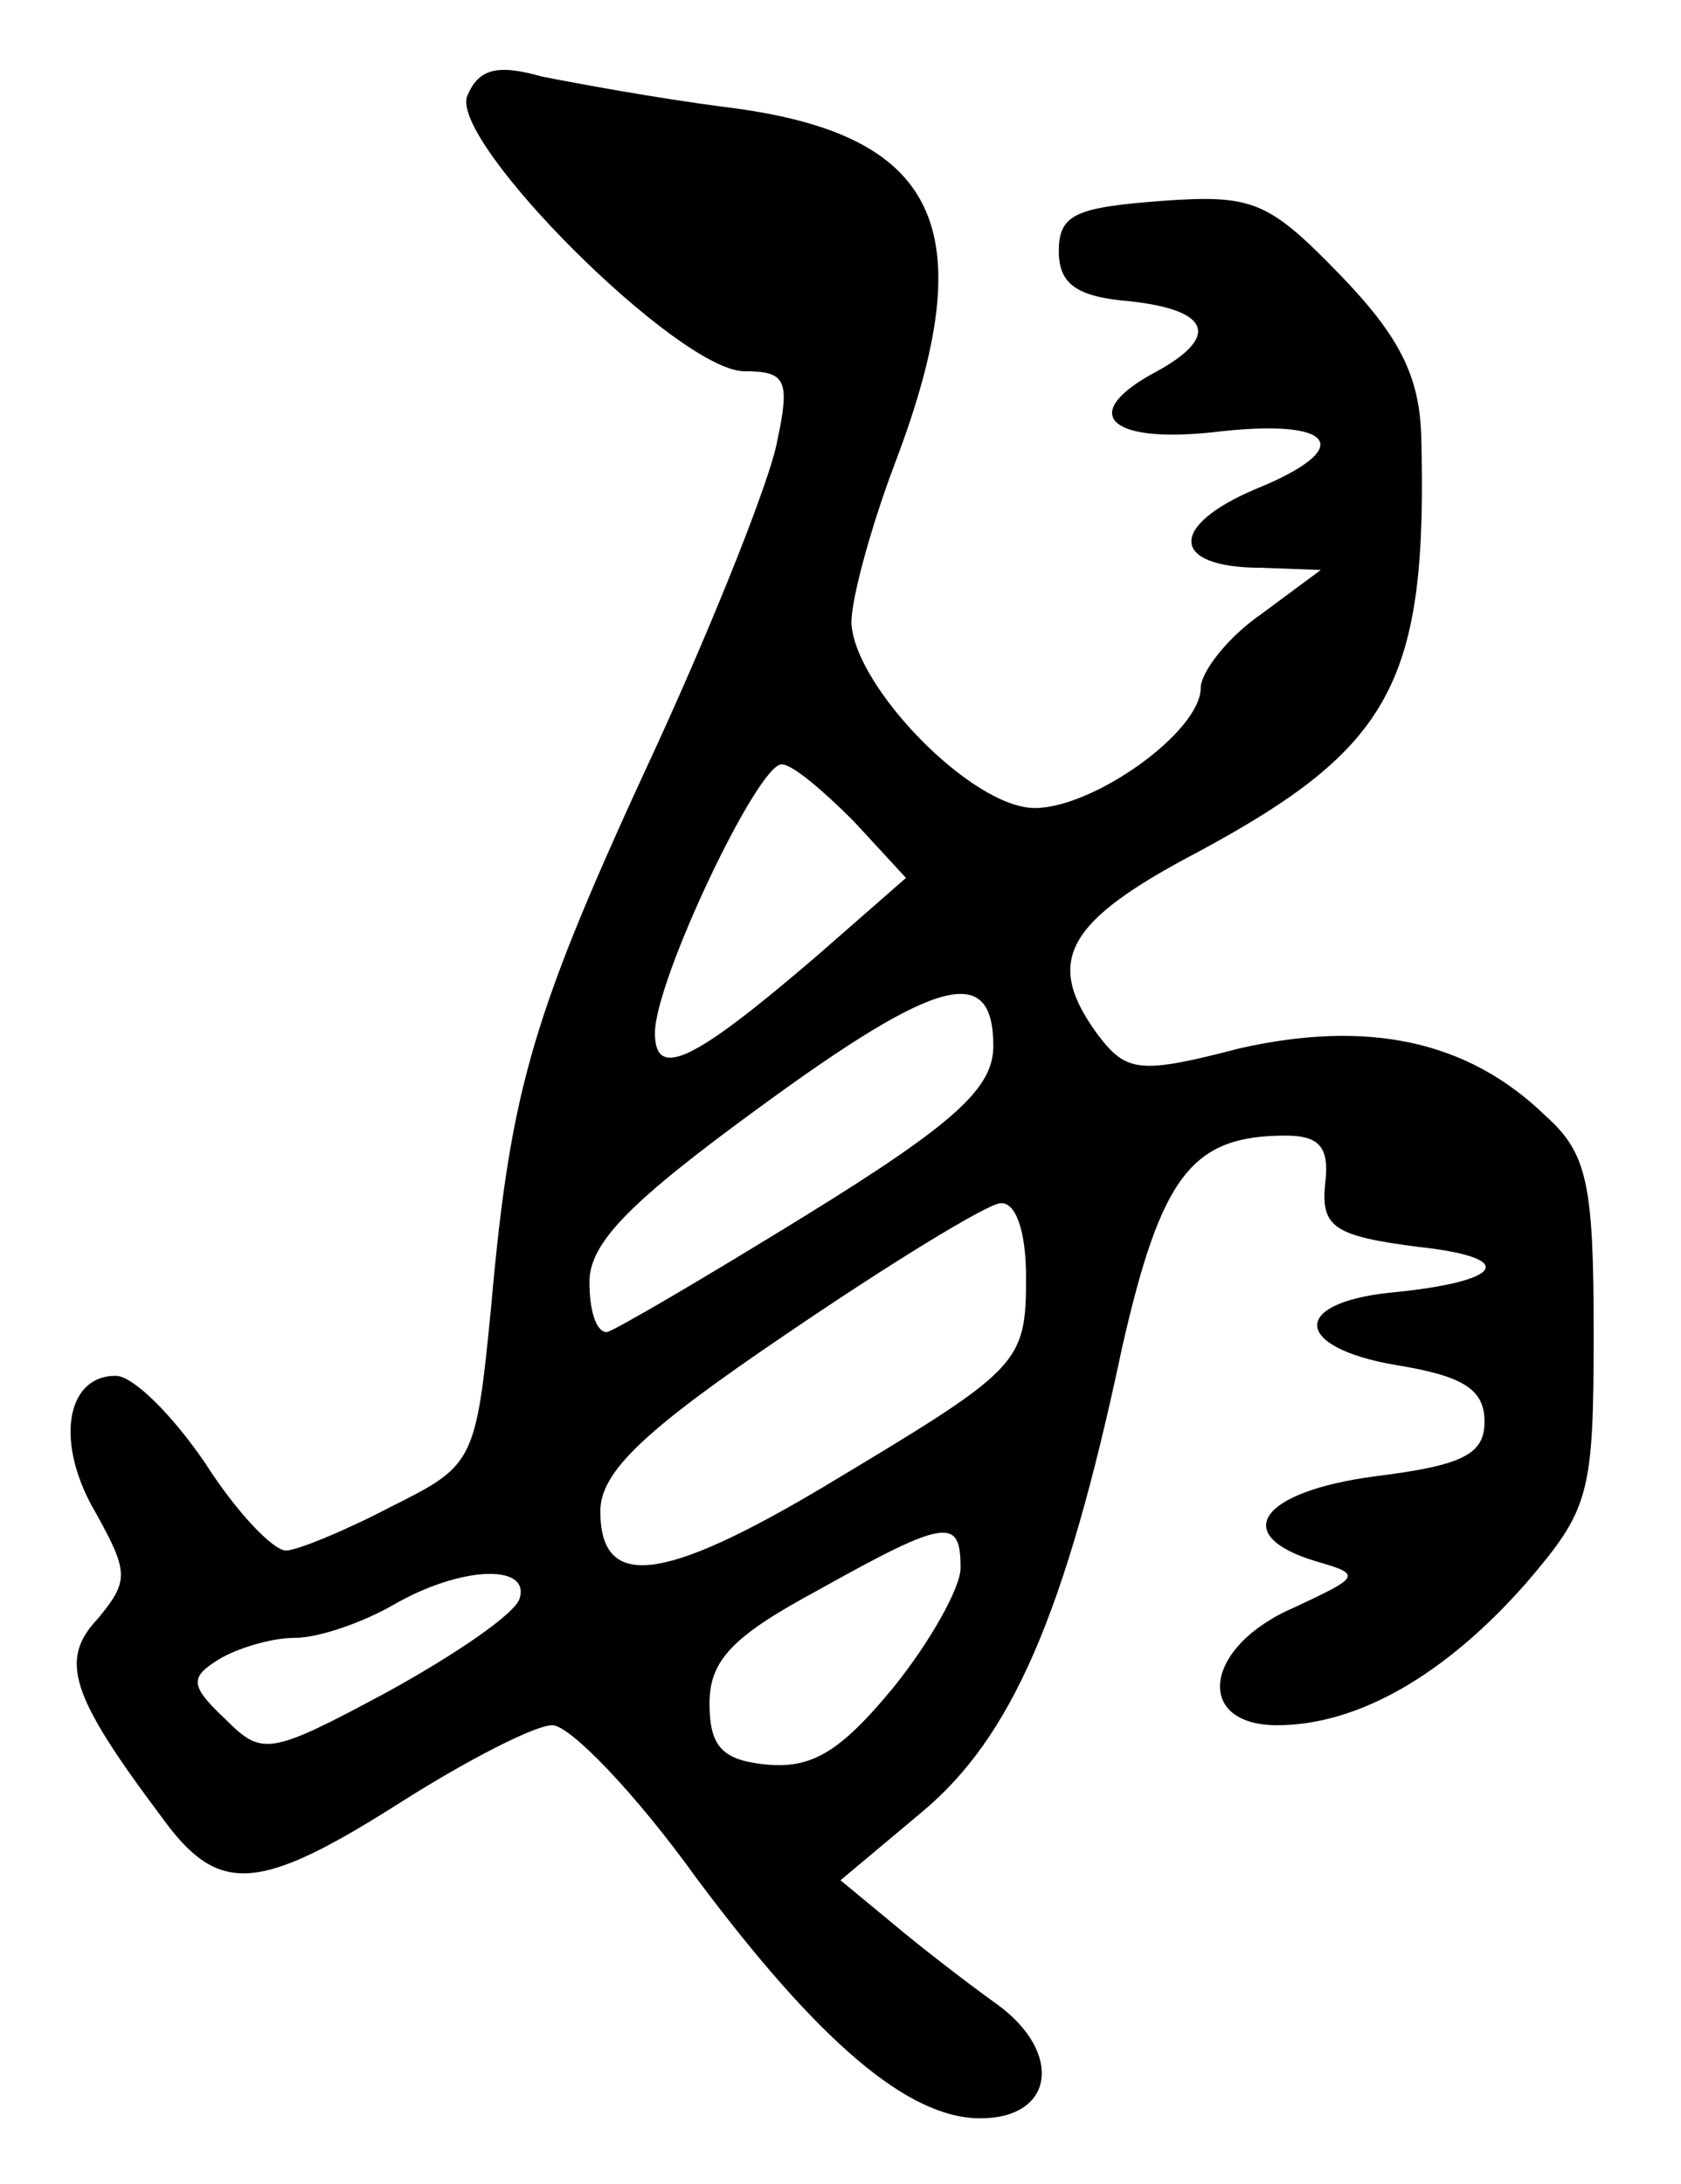 <?xml version="1.0" standalone="no"?>
<!DOCTYPE svg PUBLIC "-//W3C//DTD SVG 20010904//EN"
 "http://www.w3.org/TR/2001/REC-SVG-20010904/DTD/svg10.dtd">
<svg version="1.0" xmlns="http://www.w3.org/2000/svg"
 width="77pt" height="100pt" viewBox="0 0 77 100"
 preserveAspectRatio="xMidYMid meet">
<g transform="translate(0,100) scale(0.1,-0.1)"
fill="#000000" stroke="none">
<path d="M214 956 c-8 -21 97 -126 127 -126 19 0 21 -4 15 -32 -3 -17 -28 -80
-55 -139 -57 -123 -67 -156 -76 -257 -7 -72 -8 -73 -46 -92 -21 -11 -43 -20
-48 -20 -6 0 -23 18 -37 40 -15 22 -33 40 -41 40 -23 0 -28 -31 -9 -63 15 -27
15 -31 1 -48 -18 -19 -13 -35 29 -91 26 -36 44 -35 110 7 30 19 61 35 69 35 8
0 38 -31 66 -70 56 -75 97 -110 130 -110 34 0 38 30 8 52 -14 10 -36 27 -49
38 l-23 19 37 31 c41 34 66 90 92 213 18 79 32 97 75 97 16 0 20 -6 18 -22 -2
-20 4 -24 43 -29 46 -5 39 -16 -14 -21 -45 -5 -43 -25 3 -33 31 -5 41 -11 41
-26 0 -15 -10 -20 -50 -25 -53 -7 -67 -27 -27 -39 21 -6 20 -7 -10 -21 -42
-18 -46 -54 -8 -54 37 0 77 23 114 65 29 34 31 40 31 115 0 68 -3 82 -22 99
-36 35 -82 44 -140 31 -46 -12 -52 -11 -65 6 -25 34 -15 52 46 84 89 48 105
78 102 191 -1 27 -10 45 -37 73 -33 34 -40 37 -82 34 -39 -3 -47 -6 -47 -23 0
-15 8 -21 33 -23 36 -4 41 -16 12 -32 -36 -19 -23 -33 25 -28 57 7 67 -7 20
-26 -40 -17 -39 -36 3 -36 l27 -1 -27 -20 c-16 -11 -28 -27 -28 -34 0 -20 -49
-55 -76 -55 -29 0 -83 56 -84 85 0 11 9 44 20 73 41 108 20 151 -78 163 -31 4
-69 11 -84 14 -21 6 -29 3 -34 -9z m177 -332 l24 -26 -40 -35 c-57 -49 -75
-58 -75 -36 0 24 47 123 58 123 5 0 19 -12 33 -26z m64 -103 c0 -19 -17 -35
-85 -77 -47 -29 -88 -53 -92 -54 -5 0 -8 10 -8 23 0 18 19 37 78 80 82 60 107
66 107 28z m15 -106 c0 -40 -3 -42 -93 -96 -74 -44 -102 -47 -102 -11 0 18 20
37 85 81 47 32 91 59 98 60 7 1 12 -12 12 -34z m-30 -133 c0 -9 -14 -34 -31
-55 -24 -29 -37 -37 -58 -35 -20 2 -26 8 -26 28 0 20 11 31 50 52 59 33 65 33
65 10z m-202 -14 c-2 -7 -30 -26 -61 -43 -54 -29 -57 -29 -74 -12 -16 15 -16
19 -3 27 8 5 24 10 35 10 11 0 31 7 45 15 31 18 63 19 58 3z"/>
</g>
</svg>
